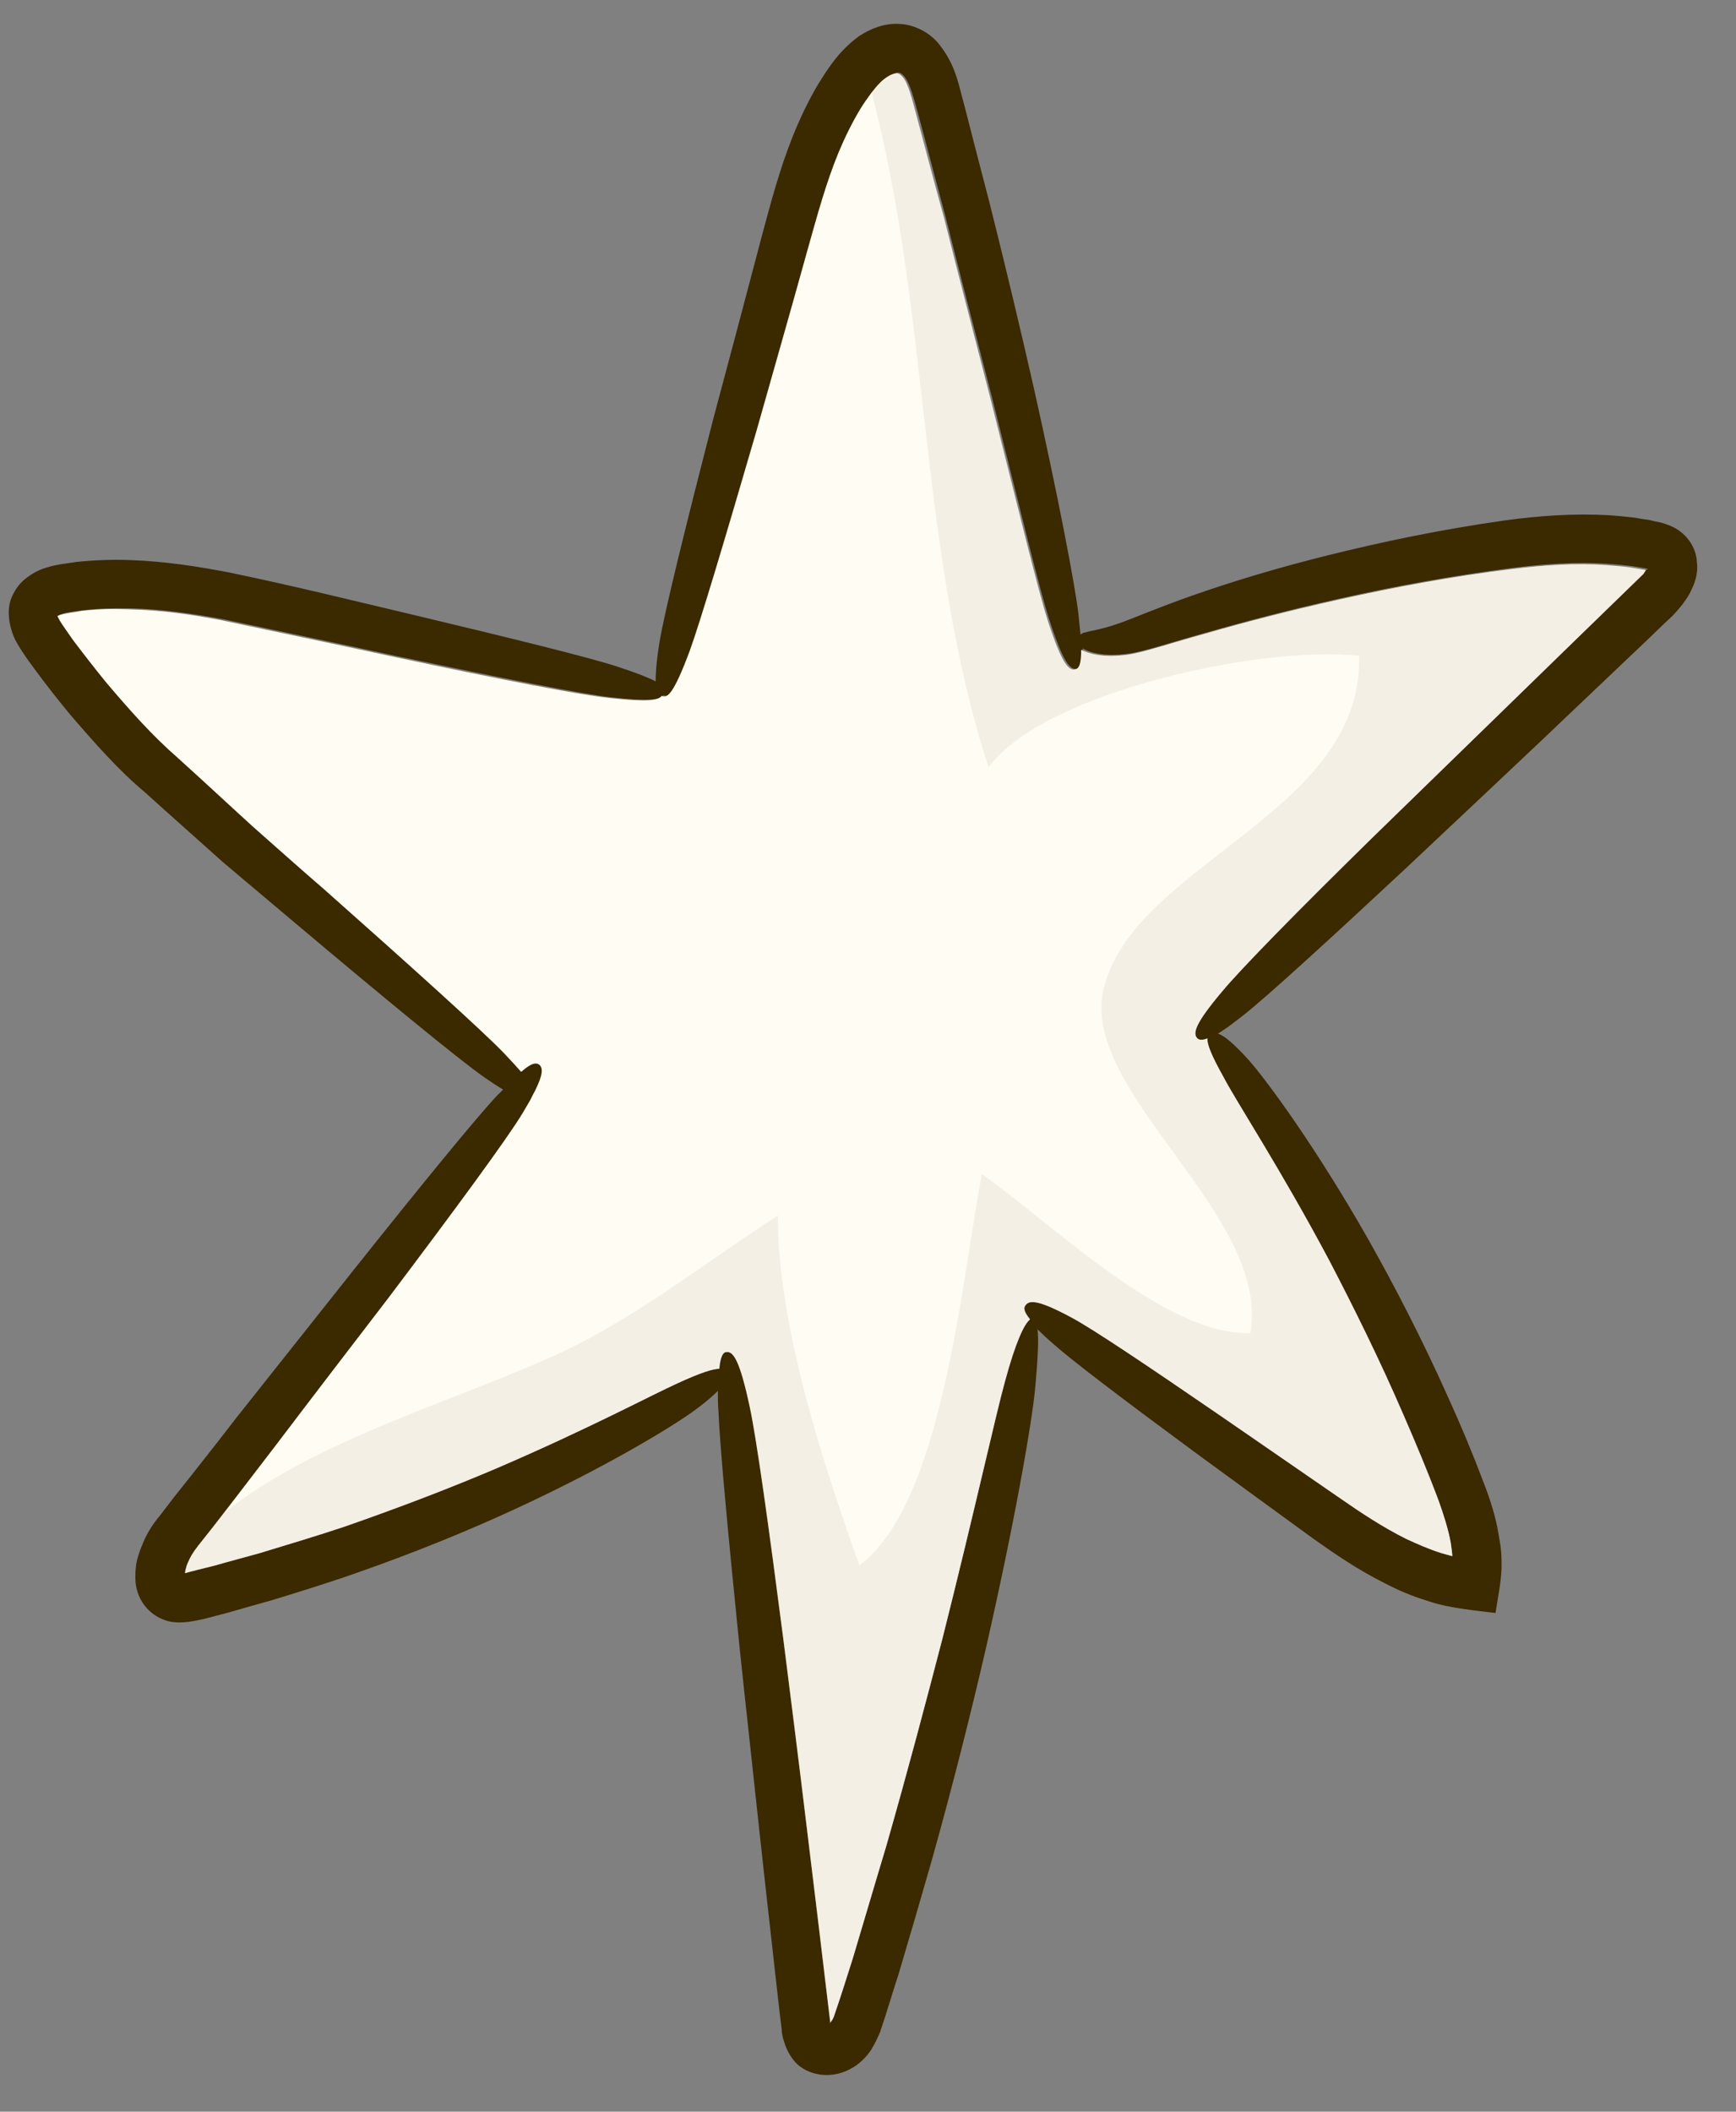 <svg width="37" height="45" viewBox="0 0 37 45" fill="none" xmlns="http://www.w3.org/2000/svg">
<rect x="0" y="0" width="37" height="45" fill="#808080" stroke="none"/>
<path d="M36.163 11.928C36.123 11.585 35.874 11.295 35.537 11.181C35.456 11.147 35.369 11.127 35.288 11.114L35.147 11.08C35.046 11.066 34.951 11.053 34.857 11.033C34.669 11.012 34.48 10.992 34.285 10.979C33.531 10.938 32.797 10.992 32.097 11.087C30.71 11.282 29.438 11.551 28.3 11.834C27.162 12.117 26.186 12.419 25.419 12.689C24.651 12.958 24.113 13.194 23.857 13.281C23.473 13.416 23.271 13.436 23.136 13.476C23.083 13.483 23.056 13.503 23.029 13.524C23.015 13.389 23.002 13.248 22.982 13.059C22.901 12.413 22.558 10.602 22.026 8.232C21.756 7.041 21.44 5.714 21.09 4.321C20.908 3.621 20.72 2.9 20.538 2.187C20.437 1.843 20.383 1.406 20.019 0.948C19.844 0.719 19.515 0.524 19.171 0.51C18.828 0.49 18.532 0.625 18.316 0.766C17.885 1.076 17.657 1.446 17.441 1.789C17.232 2.14 17.057 2.51 16.909 2.873C16.613 3.607 16.424 4.341 16.236 5.034C15.872 6.421 15.522 7.734 15.206 8.912C14.6 11.268 14.162 13.046 14.055 13.692C13.987 14.109 13.974 14.358 13.974 14.527V14.52C13.833 14.446 13.584 14.345 13.153 14.204C12.553 14.008 10.891 13.598 8.656 13.066C7.538 12.803 6.299 12.494 4.939 12.211C4.253 12.076 3.532 11.962 2.772 11.935C2.395 11.921 2.011 11.935 1.627 11.975C1.432 12.009 1.257 12.016 1.008 12.09C0.893 12.123 0.752 12.177 0.597 12.292C0.449 12.393 0.335 12.534 0.261 12.702C0.092 13.046 0.247 13.524 0.368 13.712C0.503 13.948 0.611 14.082 0.732 14.251C0.974 14.581 1.216 14.89 1.472 15.2C1.991 15.806 2.523 16.412 3.102 16.896C3.667 17.408 4.226 17.899 4.758 18.378C5.296 18.835 5.815 19.266 6.306 19.683C8.265 21.333 9.766 22.565 10.318 22.955C10.473 23.063 10.608 23.151 10.722 23.218C10.689 23.258 10.642 23.299 10.601 23.339C10.164 23.804 9.006 25.217 7.511 27.096C6.764 28.038 5.929 29.088 5.054 30.192C4.623 30.751 4.179 31.317 3.721 31.889L3.391 32.32C3.263 32.468 3.122 32.69 3.041 32.899C2.994 33.007 2.953 33.121 2.92 33.249C2.893 33.357 2.873 33.579 2.893 33.747C2.933 34.104 3.176 34.407 3.505 34.521C3.802 34.642 4.233 34.521 4.34 34.501L4.832 34.373C5.162 34.279 5.485 34.185 5.808 34.097C6.441 33.902 7.073 33.707 7.679 33.491C8.884 33.067 10.002 32.609 10.978 32.158C12.931 31.256 14.304 30.415 14.782 30.071C15.031 29.89 15.193 29.748 15.3 29.64C15.3 29.775 15.3 29.923 15.314 30.098C15.341 30.778 15.509 32.609 15.758 35.06C15.886 36.285 16.041 37.665 16.196 39.119C16.276 39.846 16.357 40.6 16.445 41.361C16.485 41.745 16.532 42.122 16.573 42.506L16.64 43.085L16.66 43.239C16.66 43.313 16.68 43.421 16.714 43.515C16.768 43.697 16.862 43.859 16.99 43.987C17.293 44.256 17.751 44.29 18.114 44.094C18.296 44.007 18.464 43.839 18.565 43.684C18.653 43.542 18.713 43.408 18.761 43.293C18.915 42.836 19.023 42.459 19.158 42.048C19.4 41.233 19.636 40.425 19.865 39.624C20.309 38.035 20.693 36.514 21.009 35.141C21.635 32.401 21.999 30.287 22.066 29.553C22.12 28.94 22.14 28.55 22.113 28.328C22.201 28.415 22.315 28.523 22.456 28.644C22.84 28.987 23.958 29.836 25.466 30.947C26.22 31.498 27.075 32.125 27.984 32.784C28.448 33.114 28.94 33.451 29.505 33.734C29.788 33.882 30.084 34.01 30.394 34.104C30.555 34.158 30.67 34.198 31.013 34.259C31.296 34.306 31.579 34.34 31.875 34.373C31.922 34.05 31.989 33.754 32.003 33.424C32.009 33.027 31.976 32.926 31.942 32.71C31.881 32.327 31.767 31.977 31.639 31.64C31.39 30.98 31.134 30.367 30.858 29.762C30.313 28.543 29.727 27.412 29.169 26.422C28.044 24.443 27.007 23.036 26.617 22.592C26.274 22.215 26.085 22.067 25.957 22.026C26.099 21.945 26.274 21.811 26.516 21.622C27.001 21.239 28.293 20.061 29.983 18.485C30.825 17.691 31.774 16.802 32.763 15.866C33.262 15.395 33.767 14.91 34.285 14.419C34.541 14.177 34.803 13.928 35.059 13.685L35.45 13.308L35.651 13.12C35.726 13.039 35.806 12.951 35.88 12.85C35.914 12.803 35.948 12.756 35.981 12.702C36.029 12.628 36.062 12.541 36.096 12.467C36.163 12.298 36.19 12.123 36.163 11.955V11.928ZM35.086 12.143L35.026 12.231C32.986 14.21 30.953 16.196 29.31 17.792C27.66 19.407 26.435 20.653 26.045 21.131C25.459 21.824 25.419 22.026 25.52 22.134C25.553 22.168 25.621 22.181 25.735 22.134C25.722 22.235 25.789 22.451 26.078 22.962C26.354 23.48 27.29 24.901 28.334 26.867C28.845 27.85 29.404 28.967 29.916 30.159C30.178 30.751 30.434 31.371 30.663 31.983C30.771 32.286 30.865 32.582 30.919 32.872C30.953 33.094 30.953 33.148 30.953 33.161C30.953 33.161 30.878 33.141 30.717 33.094C30.461 33.007 30.219 32.906 29.97 32.784C29.478 32.542 29.014 32.232 28.563 31.923C27.64 31.29 26.772 30.684 26.011 30.152C24.463 29.088 23.298 28.314 22.84 28.065C22.127 27.675 21.938 27.688 21.857 27.802C21.817 27.856 21.817 27.937 21.952 28.105C21.83 28.206 21.649 28.577 21.413 29.425C21.218 30.132 20.767 32.205 20.087 34.905C19.737 36.251 19.34 37.759 18.888 39.328C18.653 40.109 18.417 40.917 18.175 41.725C18.054 42.108 17.919 42.559 17.798 42.903C17.771 42.984 17.744 43.037 17.71 43.078C17.704 43.091 17.704 43.098 17.704 43.098C17.542 41.684 17.367 40.291 17.212 38.971C17.03 37.51 16.862 36.137 16.707 34.912C16.391 32.468 16.128 30.643 15.987 29.977C15.771 28.967 15.63 28.792 15.489 28.812C15.415 28.812 15.361 28.893 15.334 29.169C15.206 29.169 14.957 29.243 14.445 29.472C13.92 29.708 12.533 30.455 10.601 31.276C9.638 31.687 8.534 32.118 7.356 32.515C6.764 32.717 6.144 32.899 5.525 33.087C5.209 33.175 4.899 33.262 4.576 33.35C4.354 33.404 4.037 33.484 3.943 33.511C3.943 33.511 3.956 33.39 4.01 33.289C4.064 33.161 4.118 33.074 4.226 32.939L4.562 32.508C5.007 31.929 5.451 31.357 5.882 30.798C6.73 29.681 7.551 28.61 8.285 27.654C9.739 25.729 10.817 24.255 11.153 23.716C11.214 23.615 11.268 23.521 11.315 23.44C11.355 23.359 11.389 23.292 11.422 23.231C11.604 22.861 11.584 22.733 11.51 22.673C11.449 22.632 11.355 22.625 11.126 22.828C11.032 22.72 10.904 22.578 10.749 22.417C10.278 21.932 8.837 20.626 6.932 18.936C6.454 18.519 5.942 18.068 5.417 17.603C4.906 17.139 4.374 16.641 3.822 16.149C3.256 15.658 2.778 15.106 2.287 14.527C2.051 14.237 1.816 13.934 1.593 13.631C1.486 13.483 1.358 13.308 1.297 13.2C1.257 13.126 1.257 13.113 1.257 13.106L1.338 13.079C1.439 13.046 1.614 13.025 1.775 13.005C2.112 12.965 2.442 12.958 2.778 12.965C3.445 12.978 4.125 13.079 4.778 13.2C6.111 13.483 7.376 13.746 8.487 13.988C10.736 14.459 12.432 14.796 13.052 14.863C13.833 14.951 14.068 14.91 14.142 14.816C14.142 14.816 14.142 14.823 14.156 14.823C14.263 14.85 14.391 14.789 14.741 13.854C14.97 13.241 15.489 11.484 16.169 9.154C16.492 7.983 16.869 6.677 17.259 5.29C17.454 4.597 17.643 3.897 17.912 3.244C18.047 2.92 18.195 2.604 18.377 2.315C18.565 2.018 18.754 1.749 18.956 1.621C19.05 1.561 19.124 1.547 19.151 1.547C19.191 1.554 19.212 1.561 19.272 1.628C19.393 1.769 19.481 2.106 19.582 2.476C19.777 3.196 19.959 3.903 20.147 4.597C20.497 5.99 20.841 7.303 21.144 8.474C21.736 10.824 22.167 12.608 22.369 13.221C22.665 14.13 22.813 14.278 22.948 14.251C23.029 14.23 23.076 14.156 23.076 13.813L23.089 13.826C23.231 13.907 23.54 14.002 24.059 13.928C24.409 13.88 24.968 13.685 25.728 13.476C26.496 13.254 27.465 12.998 28.583 12.749C29.694 12.5 30.959 12.265 32.292 12.096C32.952 12.016 33.618 11.969 34.285 12.016C34.447 12.029 34.615 12.043 34.776 12.063C34.857 12.076 34.931 12.09 35.019 12.103L35.126 12.123L35.086 12.143Z" fill="#3B2900"/>
<path d="M35.086 12.137L35.026 12.231C32.986 14.21 30.953 16.196 29.31 17.792C27.661 19.407 26.442 20.653 26.045 21.131C25.459 21.824 25.419 22.026 25.52 22.127C25.554 22.161 25.621 22.174 25.735 22.127C25.722 22.228 25.796 22.451 26.079 22.955C26.348 23.474 27.284 24.894 28.334 26.867C28.846 27.85 29.398 28.96 29.916 30.159C30.172 30.751 30.434 31.371 30.663 31.983C30.771 32.286 30.865 32.582 30.919 32.872C30.953 33.094 30.953 33.148 30.953 33.161C30.953 33.161 30.872 33.141 30.71 33.094C30.455 33.013 30.212 32.906 29.963 32.791C29.479 32.549 29.007 32.239 28.563 31.929C27.641 31.29 26.772 30.697 26.005 30.166C24.456 29.102 23.292 28.321 22.841 28.079C22.127 27.695 21.939 27.702 21.858 27.816C21.811 27.87 21.817 27.951 21.952 28.119C21.831 28.213 21.649 28.59 21.42 29.439C21.225 30.139 20.767 32.219 20.087 34.918C19.737 36.265 19.34 37.766 18.889 39.342C18.653 40.122 18.418 40.93 18.175 41.738C18.054 42.115 17.913 42.566 17.791 42.916C17.771 42.997 17.738 43.051 17.704 43.091C17.704 43.105 17.697 43.111 17.697 43.111C17.529 41.698 17.361 40.304 17.199 38.978C17.024 37.524 16.849 36.144 16.694 34.918C16.378 32.475 16.122 30.643 15.98 29.984C15.765 28.974 15.624 28.792 15.482 28.812C15.415 28.812 15.354 28.893 15.328 29.169C15.2 29.169 14.95 29.243 14.439 29.479C13.914 29.715 12.527 30.455 10.601 31.283C9.639 31.694 8.535 32.118 7.357 32.529C6.757 32.73 6.145 32.912 5.525 33.101C5.216 33.188 4.899 33.269 4.576 33.363C4.354 33.417 4.031 33.498 3.943 33.525C3.943 33.525 3.957 33.41 4.004 33.303C4.058 33.175 4.112 33.087 4.219 32.946L4.556 32.522C4.623 32.434 4.697 32.34 4.765 32.252C5.142 31.768 5.505 31.283 5.869 30.812C6.717 29.694 7.538 28.624 8.272 27.668C9.72 25.749 10.803 24.275 11.133 23.73C11.194 23.629 11.248 23.534 11.295 23.454C11.335 23.373 11.369 23.305 11.403 23.245C11.584 22.881 11.571 22.753 11.49 22.686C11.43 22.646 11.335 22.639 11.107 22.841C11.012 22.733 10.884 22.592 10.729 22.43C10.258 21.946 8.818 20.646 6.906 18.95C6.421 18.532 5.916 18.081 5.391 17.617C4.872 17.145 4.347 16.654 3.795 16.156C3.23 15.664 2.752 15.119 2.26 14.54C2.025 14.251 1.789 13.948 1.56 13.645C1.453 13.49 1.331 13.322 1.271 13.221C1.23 13.14 1.224 13.133 1.224 13.126L1.298 13.1C1.399 13.066 1.58 13.052 1.735 13.019C2.072 12.978 2.402 12.972 2.738 12.985C3.412 12.998 4.085 13.093 4.738 13.221C6.071 13.503 7.33 13.766 8.447 14.008C10.696 14.486 12.392 14.816 13.018 14.877C13.806 14.964 14.035 14.924 14.102 14.83C14.102 14.83 14.116 14.83 14.116 14.836C14.223 14.87 14.351 14.809 14.701 13.867C14.924 13.254 15.449 11.497 16.129 9.161C16.459 7.99 16.835 6.684 17.219 5.297C17.415 4.603 17.603 3.903 17.872 3.25C18.007 2.927 18.162 2.611 18.337 2.321C18.411 2.2 18.492 2.086 18.572 1.978C18.687 1.83 18.801 1.702 18.916 1.635C19.01 1.574 19.084 1.561 19.118 1.561C19.151 1.567 19.178 1.574 19.239 1.641C19.36 1.783 19.441 2.119 19.542 2.496C19.737 3.217 19.919 3.924 20.114 4.617C20.464 6.011 20.808 7.317 21.11 8.495C21.703 10.844 22.134 12.621 22.336 13.241C22.632 14.15 22.78 14.298 22.915 14.264C22.989 14.251 23.049 14.17 23.043 13.833V13.847C23.197 13.928 23.5 14.022 24.019 13.954C24.369 13.907 24.928 13.712 25.688 13.503C26.456 13.281 27.425 13.025 28.543 12.776C29.66 12.527 30.919 12.285 32.252 12.123C32.905 12.043 33.578 11.995 34.238 12.043C34.4 12.056 34.568 12.069 34.73 12.09C34.817 12.103 34.891 12.117 34.972 12.13L35.08 12.15L35.086 12.137Z" fill="#FFFCF3"/>
<g style="mix-blend-mode:multiply" opacity="0.25">
<path d="M35.085 12.137L35.025 12.231C32.985 14.21 30.952 16.196 29.309 17.792C27.66 19.407 26.441 20.653 26.044 21.131C25.458 21.824 25.418 22.026 25.519 22.127C25.553 22.161 25.62 22.174 25.734 22.127C25.721 22.228 25.795 22.451 26.078 22.955C26.347 23.474 27.283 24.894 28.333 26.867C28.845 27.85 29.397 28.96 29.915 30.159C30.171 30.751 30.433 31.371 30.662 31.983C30.77 32.286 30.864 32.582 30.918 32.872C30.952 33.094 30.952 33.148 30.952 33.161C30.952 33.161 30.871 33.141 30.709 33.094C30.454 33.013 30.211 32.906 29.962 32.791C29.477 32.549 29.006 32.239 28.562 31.929C27.64 31.29 26.771 30.697 26.004 30.166C24.455 29.102 23.291 28.321 22.84 28.079C22.126 27.695 21.938 27.702 21.857 27.816C21.81 27.87 21.816 27.951 21.951 28.119C21.83 28.213 21.648 28.59 21.419 29.439C21.224 30.139 20.766 32.219 20.086 34.918C19.736 36.265 19.339 37.766 18.888 39.342C18.652 40.122 18.416 40.93 18.174 41.738C18.053 42.115 17.912 42.566 17.791 42.916C17.77 42.997 17.737 43.051 17.703 43.091C17.703 43.105 17.696 43.111 17.696 43.111C17.528 41.698 17.36 40.304 17.198 38.978C17.023 37.524 16.848 36.144 16.693 34.918C16.377 32.475 16.121 30.643 15.979 29.984C15.764 28.974 15.623 28.792 15.481 28.812C15.414 28.812 15.353 28.893 15.326 29.169C15.199 29.169 14.95 29.243 14.438 29.479C13.913 29.715 12.526 30.455 10.601 31.283C9.638 31.694 8.534 32.118 7.356 32.529C6.756 32.73 6.144 32.912 5.524 33.101C5.215 33.188 4.898 33.269 4.575 33.363C4.353 33.417 4.03 33.498 3.942 33.525C3.942 33.525 3.956 33.41 4.003 33.303C4.057 33.175 4.111 33.087 4.218 32.946L4.555 32.522C4.622 32.434 4.696 32.34 4.764 32.252C6.716 30.664 9.921 29.788 12.021 28.792C13.664 28.011 15.145 26.82 16.579 25.904C16.572 28.22 17.535 31.175 18.316 33.357C20.106 32.044 20.503 27.183 20.928 25.022C22.375 26.025 24.832 28.476 26.65 28.408C27.094 25.911 23.041 23.292 23.513 21.117C24.099 18.418 29.067 17.348 28.966 13.975C26.926 13.746 22.254 14.735 21.069 16.351C19.575 11.74 19.83 6.724 18.578 1.978C18.693 1.83 18.807 1.702 18.922 1.635C19.016 1.574 19.09 1.561 19.123 1.561C19.157 1.567 19.184 1.574 19.245 1.641C19.366 1.783 19.447 2.119 19.548 2.496C19.743 3.217 19.925 3.924 20.12 4.617C20.47 6.011 20.813 7.317 21.116 8.495C21.709 10.844 22.139 12.621 22.341 13.241C22.638 14.15 22.786 14.298 22.92 14.264C22.994 14.251 23.055 14.17 23.048 13.833V13.847C23.203 13.928 23.506 14.022 24.024 13.954C24.375 13.907 24.933 13.712 25.694 13.503C26.462 13.281 27.431 13.025 28.549 12.776C29.666 12.527 30.925 12.285 32.258 12.123C32.911 12.043 33.584 11.995 34.244 12.043C34.405 12.056 34.574 12.069 34.735 12.09C34.823 12.103 34.897 12.117 34.978 12.13L35.085 12.15V12.137Z" fill="#D3C7B8"/>
</g>
</svg>
